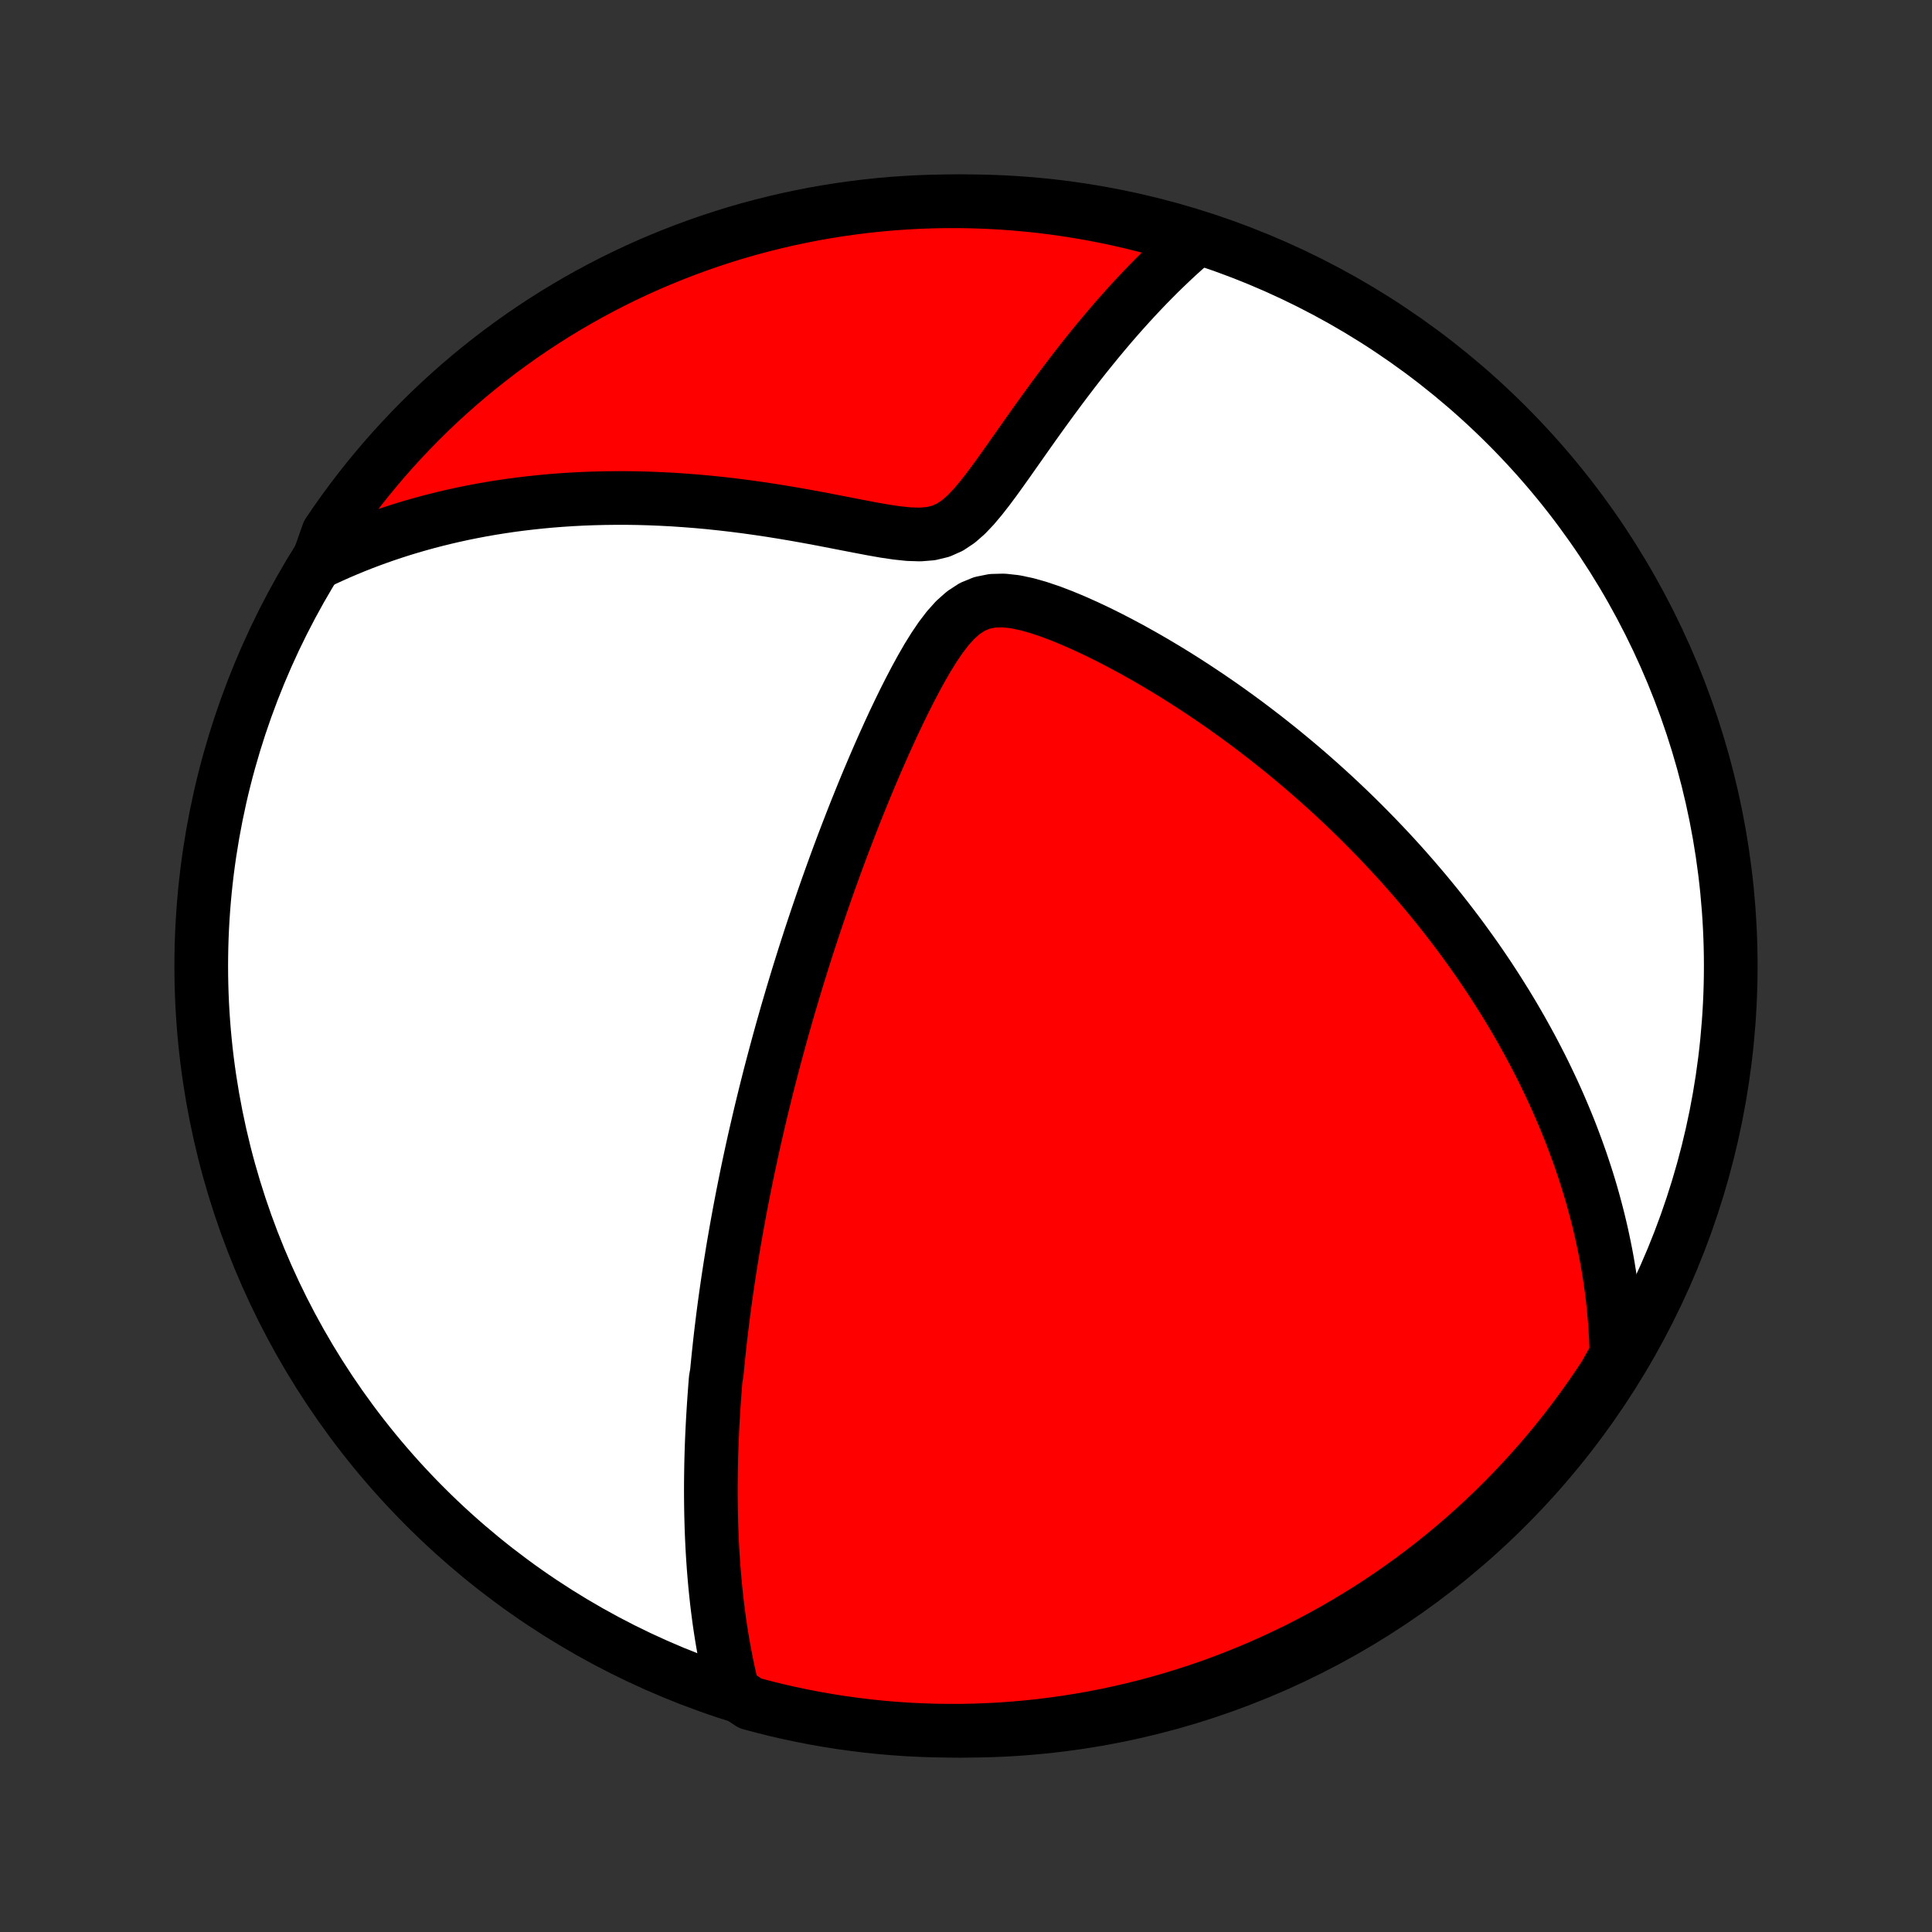 <?xml version="1.0" encoding="utf-8" standalone="no"?>
<!DOCTYPE svg PUBLIC "-//W3C//DTD SVG 1.1//EN"
  "http://www.w3.org/Graphics/SVG/1.1/DTD/svg11.dtd">
<!-- Created with matplotlib (http://matplotlib.org/) -->
<svg height="72pt" version="1.1" viewBox="0 0 72 72" width="72pt" xmlns="http://www.w3.org/2000/svg" xmlns:xlink="http://www.w3.org/1999/xlink">
 <rect x="0" y="0" width="72" height="72" fill="#333333" stroke="none"/>
 <defs>
  <style type="text/css">
*{stroke-linecap:butt;stroke-linejoin:round;}
  </style>
 </defs>
 <g id="figure_1">
  <g id="patch_1">
   <path d="
M0 72
L72 72
L72 0
L0 0
z
" style="fill:none;"/>
  </g>
  <g id="axes_1">
   <g id="PatchCollection_1">
    <defs>
     <path d="
M36 -7.5
C43.558 -7.5 50.808 -10.503 56.153 -15.848
C61.497 -21.192 64.5 -28.442 64.5 -36
C64.5 -43.558 61.497 -50.808 56.153 -56.153
C50.808 -61.497 43.558 -64.5 36 -64.5
C28.442 -64.5 21.192 -61.497 15.848 -56.153
C10.503 -50.808 7.5 -43.558 7.5 -36
C7.5 -28.442 10.503 -21.192 15.848 -15.848
C21.192 -10.503 28.442 -7.5 36 -7.5
z
" id="C0_0_a811fe30f3"/>
     <path d="
M27.32 -8.945
L27.253 -9.215
L27.19 -9.484
L27.131 -9.752
L27.076 -10.018
L27.024 -10.282
L26.975 -10.546
L26.929 -10.807
L26.886 -11.067
L26.846 -11.326
L26.808 -11.583
L26.774 -11.839
L26.741 -12.093
L26.711 -12.346
L26.684 -12.598
L26.658 -12.848
L26.635 -13.097
L26.614 -13.344
L26.594 -13.591
L26.577 -13.835
L26.561 -14.079
L26.547 -14.322
L26.535 -14.564
L26.524 -14.804
L26.515 -15.044
L26.508 -15.282
L26.502 -15.52
L26.497 -15.757
L26.494 -15.993
L26.492 -16.228
L26.491 -16.462
L26.492 -16.696
L26.494 -16.929
L26.497 -17.162
L26.501 -17.394
L26.506 -17.625
L26.513 -17.856
L26.52 -18.087
L26.529 -18.317
L26.539 -18.548
L26.55 -18.777
L26.562 -19.007
L26.575 -19.237
L26.589 -19.467
L26.604 -19.697
L26.62 -19.926
L26.637 -20.156
L26.654 -20.387
L26.673 -20.617
L26.714 -20.848
L26.736 -21.079
L26.759 -21.31
L26.783 -21.542
L26.808 -21.775
L26.833 -22.008
L26.86 -22.242
L26.888 -22.477
L26.917 -22.712
L26.946 -22.949
L26.977 -23.186
L27.009 -23.424
L27.042 -23.664
L27.076 -23.904
L27.111 -24.146
L27.147 -24.389
L27.185 -24.634
L27.223 -24.879
L27.263 -25.127
L27.303 -25.376
L27.345 -25.626
L27.389 -25.878
L27.433 -26.132
L27.479 -26.388
L27.526 -26.646
L27.574 -26.905
L27.624 -27.167
L27.675 -27.431
L27.728 -27.698
L27.782 -27.966
L27.837 -28.237
L27.894 -28.51
L27.953 -28.786
L28.013 -29.064
L28.075 -29.346
L28.139 -29.63
L28.205 -29.916
L28.272 -30.206
L28.341 -30.499
L28.412 -30.794
L28.485 -31.093
L28.56 -31.395
L28.637 -31.701
L28.716 -32.01
L28.798 -32.322
L28.882 -32.638
L28.968 -32.957
L29.056 -33.28
L29.146 -33.606
L29.24 -33.937
L29.335 -34.271
L29.434 -34.608
L29.535 -34.95
L29.639 -35.296
L29.745 -35.645
L29.855 -35.998
L29.967 -36.356
L30.083 -36.717
L30.201 -37.082
L30.323 -37.451
L30.448 -37.824
L30.576 -38.2
L30.707 -38.581
L30.842 -38.965
L30.98 -39.352
L31.122 -39.744
L31.267 -40.138
L31.416 -40.536
L31.569 -40.937
L31.725 -41.34
L31.885 -41.747
L32.049 -42.155
L32.216 -42.566
L32.388 -42.979
L32.564 -43.394
L32.743 -43.809
L32.927 -44.225
L33.115 -44.642
L33.307 -45.058
L33.504 -45.472
L33.706 -45.886
L33.913 -46.295
L34.126 -46.701
L34.345 -47.101
L34.571 -47.493
L34.807 -47.873
L35.054 -48.238
L35.316 -48.581
L35.596 -48.894
L35.902 -49.166
L36.235 -49.383
L36.599 -49.533
L36.989 -49.611
L37.401 -49.622
L37.827 -49.575
L38.262 -49.484
L38.702 -49.36
L39.145 -49.211
L39.589 -49.042
L40.031 -48.858
L40.471 -48.662
L40.908 -48.456
L41.342 -48.241
L41.77 -48.019
L42.194 -47.791
L42.613 -47.557
L43.026 -47.319
L43.434 -47.076
L43.835 -46.83
L44.23 -46.58
L44.619 -46.327
L45.002 -46.072
L45.378 -45.815
L45.747 -45.556
L46.11 -45.295
L46.466 -45.033
L46.815 -44.769
L47.158 -44.505
L47.493 -44.24
L47.823 -43.975
L48.145 -43.709
L48.461 -43.444
L48.771 -43.178
L49.074 -42.912
L49.37 -42.647
L49.661 -42.382
L49.945 -42.117
L50.223 -41.853
L50.495 -41.59
L50.761 -41.327
L51.021 -41.065
L51.276 -40.804
L51.525 -40.544
L51.769 -40.285
L52.007 -40.027
L52.24 -39.77
L52.468 -39.513
L52.691 -39.258
L52.909 -39.004
L53.123 -38.751
L53.331 -38.499
L53.535 -38.249
L53.735 -37.999
L53.93 -37.75
L54.121 -37.502
L54.308 -37.256
L54.491 -37.01
L54.669 -36.765
L54.844 -36.522
L55.016 -36.279
L55.183 -36.037
L55.347 -35.796
L55.508 -35.556
L55.664 -35.316
L55.818 -35.077
L55.968 -34.839
L56.116 -34.602
L56.26 -34.365
L56.401 -34.129
L56.539 -33.893
L56.674 -33.658
L56.806 -33.423
L56.935 -33.189
L57.062 -32.955
L57.186 -32.721
L57.307 -32.488
L57.426 -32.255
L57.542 -32.022
L57.655 -31.788
L57.766 -31.555
L57.875 -31.322
L57.981 -31.089
L58.085 -30.856
L58.186 -30.622
L58.285 -30.388
L58.382 -30.154
L58.477 -29.92
L58.569 -29.685
L58.658 -29.449
L58.746 -29.213
L58.831 -28.977
L58.915 -28.739
L58.995 -28.501
L59.074 -28.262
L59.151 -28.022
L59.225 -27.781
L59.297 -27.539
L59.366 -27.296
L59.433 -27.052
L59.498 -26.806
L59.561 -26.559
L59.621 -26.311
L59.679 -26.062
L59.734 -25.81
L59.787 -25.557
L59.838 -25.303
L59.886 -25.046
L59.931 -24.788
L59.973 -24.528
L60.013 -24.265
L60.05 -24.001
L60.084 -23.734
L60.114 -23.465
L60.142 -23.194
L60.167 -22.92
L60.188 -22.643
L60.206 -22.364
L60.221 -22.082
L60.231 -21.797
L60.238 -21.509
L60.07 -21.218
L59.8 -20.739
L59.522 -20.321
L59.238 -19.908
L58.946 -19.5
L58.648 -19.097
L58.343 -18.699
L58.03 -18.306
L57.711 -17.919
L57.386 -17.537
L57.054 -17.161
L56.715 -16.791
L56.371 -16.426
L56.02 -16.068
L55.663 -15.715
L55.3 -15.369
L54.931 -15.029
L54.556 -14.695
L54.175 -14.368
L53.79 -14.048
L53.398 -13.734
L53.002 -13.427
L52.6 -13.127
L52.193 -12.833
L51.781 -12.547
L51.365 -12.268
L50.944 -11.996
L50.518 -11.732
L50.087 -11.475
L49.653 -11.225
L49.214 -10.983
L48.772 -10.749
L48.325 -10.522
L47.874 -10.303
L47.421 -10.092
L46.963 -9.888
L46.502 -9.693
L46.038 -9.506
L45.571 -9.326
L45.101 -9.155
L44.629 -8.992
L44.153 -8.838
L43.675 -8.691
L43.195 -8.553
L42.713 -8.423
L42.228 -8.302
L41.742 -8.189
L41.254 -8.084
L40.764 -7.988
L40.273 -7.901
L39.781 -7.822
L39.287 -7.752
L38.793 -7.69
L38.297 -7.637
L37.801 -7.593
L37.304 -7.557
L36.807 -7.53
L36.31 -7.511
L35.813 -7.502
L35.315 -7.501
L34.818 -7.508
L34.321 -7.525
L33.825 -7.549
L33.33 -7.583
L32.835 -7.625
L32.341 -7.676
L31.848 -7.736
L31.357 -7.804
L30.867 -7.881
L30.378 -7.966
L29.891 -8.06
L29.407 -8.162
L28.924 -8.273
L28.443 -8.393
L27.964 -8.52
z
" id="C0_1_94a5c86108"/>
     <path d="
M11.838 -51.026
L12.105 -51.154
L12.376 -51.278
L12.651 -51.4
L12.929 -51.519
L13.211 -51.635
L13.496 -51.748
L13.786 -51.858
L14.079 -51.965
L14.377 -52.069
L14.679 -52.17
L14.985 -52.268
L15.295 -52.362
L15.61 -52.453
L15.929 -52.541
L16.253 -52.625
L16.581 -52.706
L16.914 -52.783
L17.252 -52.857
L17.595 -52.926
L17.942 -52.992
L18.295 -53.054
L18.653 -53.111
L19.016 -53.165
L19.384 -53.214
L19.757 -53.258
L20.135 -53.298
L20.518 -53.334
L20.907 -53.364
L21.301 -53.39
L21.701 -53.411
L22.105 -53.426
L22.515 -53.436
L22.929 -53.441
L23.349 -53.441
L23.774 -53.435
L24.203 -53.423
L24.638 -53.405
L25.077 -53.382
L25.52 -53.352
L25.968 -53.317
L26.42 -53.276
L26.876 -53.228
L27.335 -53.175
L27.798 -53.116
L28.264 -53.051
L28.732 -52.981
L29.203 -52.905
L29.675 -52.825
L30.149 -52.74
L30.624 -52.652
L31.098 -52.56
L31.571 -52.468
L32.042 -52.377
L32.51 -52.288
L32.971 -52.207
L33.424 -52.14
L33.864 -52.094
L34.288 -52.081
L34.688 -52.113
L35.06 -52.203
L35.403 -52.356
L35.719 -52.567
L36.013 -52.825
L36.291 -53.118
L36.557 -53.434
L36.817 -53.766
L37.071 -54.107
L37.321 -54.454
L37.569 -54.802
L37.814 -55.151
L38.059 -55.499
L38.302 -55.844
L38.544 -56.186
L38.786 -56.524
L39.027 -56.857
L39.267 -57.185
L39.506 -57.508
L39.745 -57.825
L39.982 -58.136
L40.219 -58.442
L40.455 -58.741
L40.691 -59.033
L40.925 -59.32
L41.158 -59.599
L41.39 -59.873
L41.621 -60.14
L41.851 -60.4
L42.08 -60.654
L42.307 -60.901
L42.534 -61.143
L42.759 -61.378
L42.983 -61.606
L43.206 -61.829
L43.428 -62.045
L43.648 -62.255
L43.867 -62.46
L44.086 -62.658
L44.302 -62.851
L44.088 -63.038
L43.61 -63.328
L43.129 -63.465
L42.647 -63.594
L42.162 -63.714
L41.675 -63.826
L41.187 -63.929
L40.697 -64.024
L40.206 -64.11
L39.713 -64.188
L39.22 -64.257
L38.725 -64.318
L38.229 -64.369
L37.733 -64.413
L37.236 -64.447
L36.739 -64.473
L36.242 -64.49
L35.745 -64.499
L35.247 -64.499
L34.75 -64.49
L34.254 -64.473
L33.757 -64.446
L33.262 -64.412
L32.767 -64.368
L32.273 -64.316
L31.781 -64.255
L31.29 -64.186
L30.8 -64.108
L30.311 -64.022
L29.825 -63.926
L29.34 -63.823
L28.858 -63.711
L28.377 -63.59
L27.899 -63.462
L27.424 -63.325
L26.951 -63.179
L26.48 -63.025
L26.013 -62.863
L25.549 -62.693
L25.087 -62.514
L24.63 -62.328
L24.175 -62.134
L23.724 -61.931
L23.277 -61.721
L22.834 -61.503
L22.395 -61.277
L21.96 -61.043
L21.529 -60.802
L21.103 -60.553
L20.681 -60.297
L20.264 -60.033
L19.852 -59.762
L19.445 -59.484
L19.042 -59.198
L18.645 -58.906
L18.253 -58.606
L17.867 -58.3
L17.486 -57.987
L17.11 -57.667
L16.741 -57.341
L16.377 -57.008
L16.019 -56.669
L15.668 -56.323
L15.322 -55.971
L14.983 -55.613
L14.65 -55.249
L14.324 -54.88
L14.005 -54.504
L13.691 -54.123
L13.385 -53.736
L13.086 -53.344
L12.794 -52.947
L12.509 -52.545
L12.231 -52.137
z
" id="C0_2_895b0090ef"/>
    </defs>
    <g clip-path="url(#p1bffca34e9)">
     <use style="fill:#ffffff;stroke:#000000;stroke-width:2.0;" x="0.0" xlink:href="#C0_0_a811fe30f3" y="72.0"/>
    </g>
    <g clip-path="url(#p1bffca34e9)">
     <use style="fill:#ff0000;stroke:#000000;stroke-width:2.0;" x="0.0" xlink:href="#C0_1_94a5c86108" y="72.0"/>
    </g>
    <g clip-path="url(#p1bffca34e9)">
     <use style="fill:#ff0000;stroke:#000000;stroke-width:2.0;" x="0.0" xlink:href="#C0_2_895b0090ef" y="72.0"/>
    </g>
   </g>
  </g>
 </g>
 <defs>
  <clipPath id="p1bffca34e9">
   <rect height="72.0" width="72.0" x="0.0" y="0.0"/>
  </clipPath>
 </defs>
</svg>

